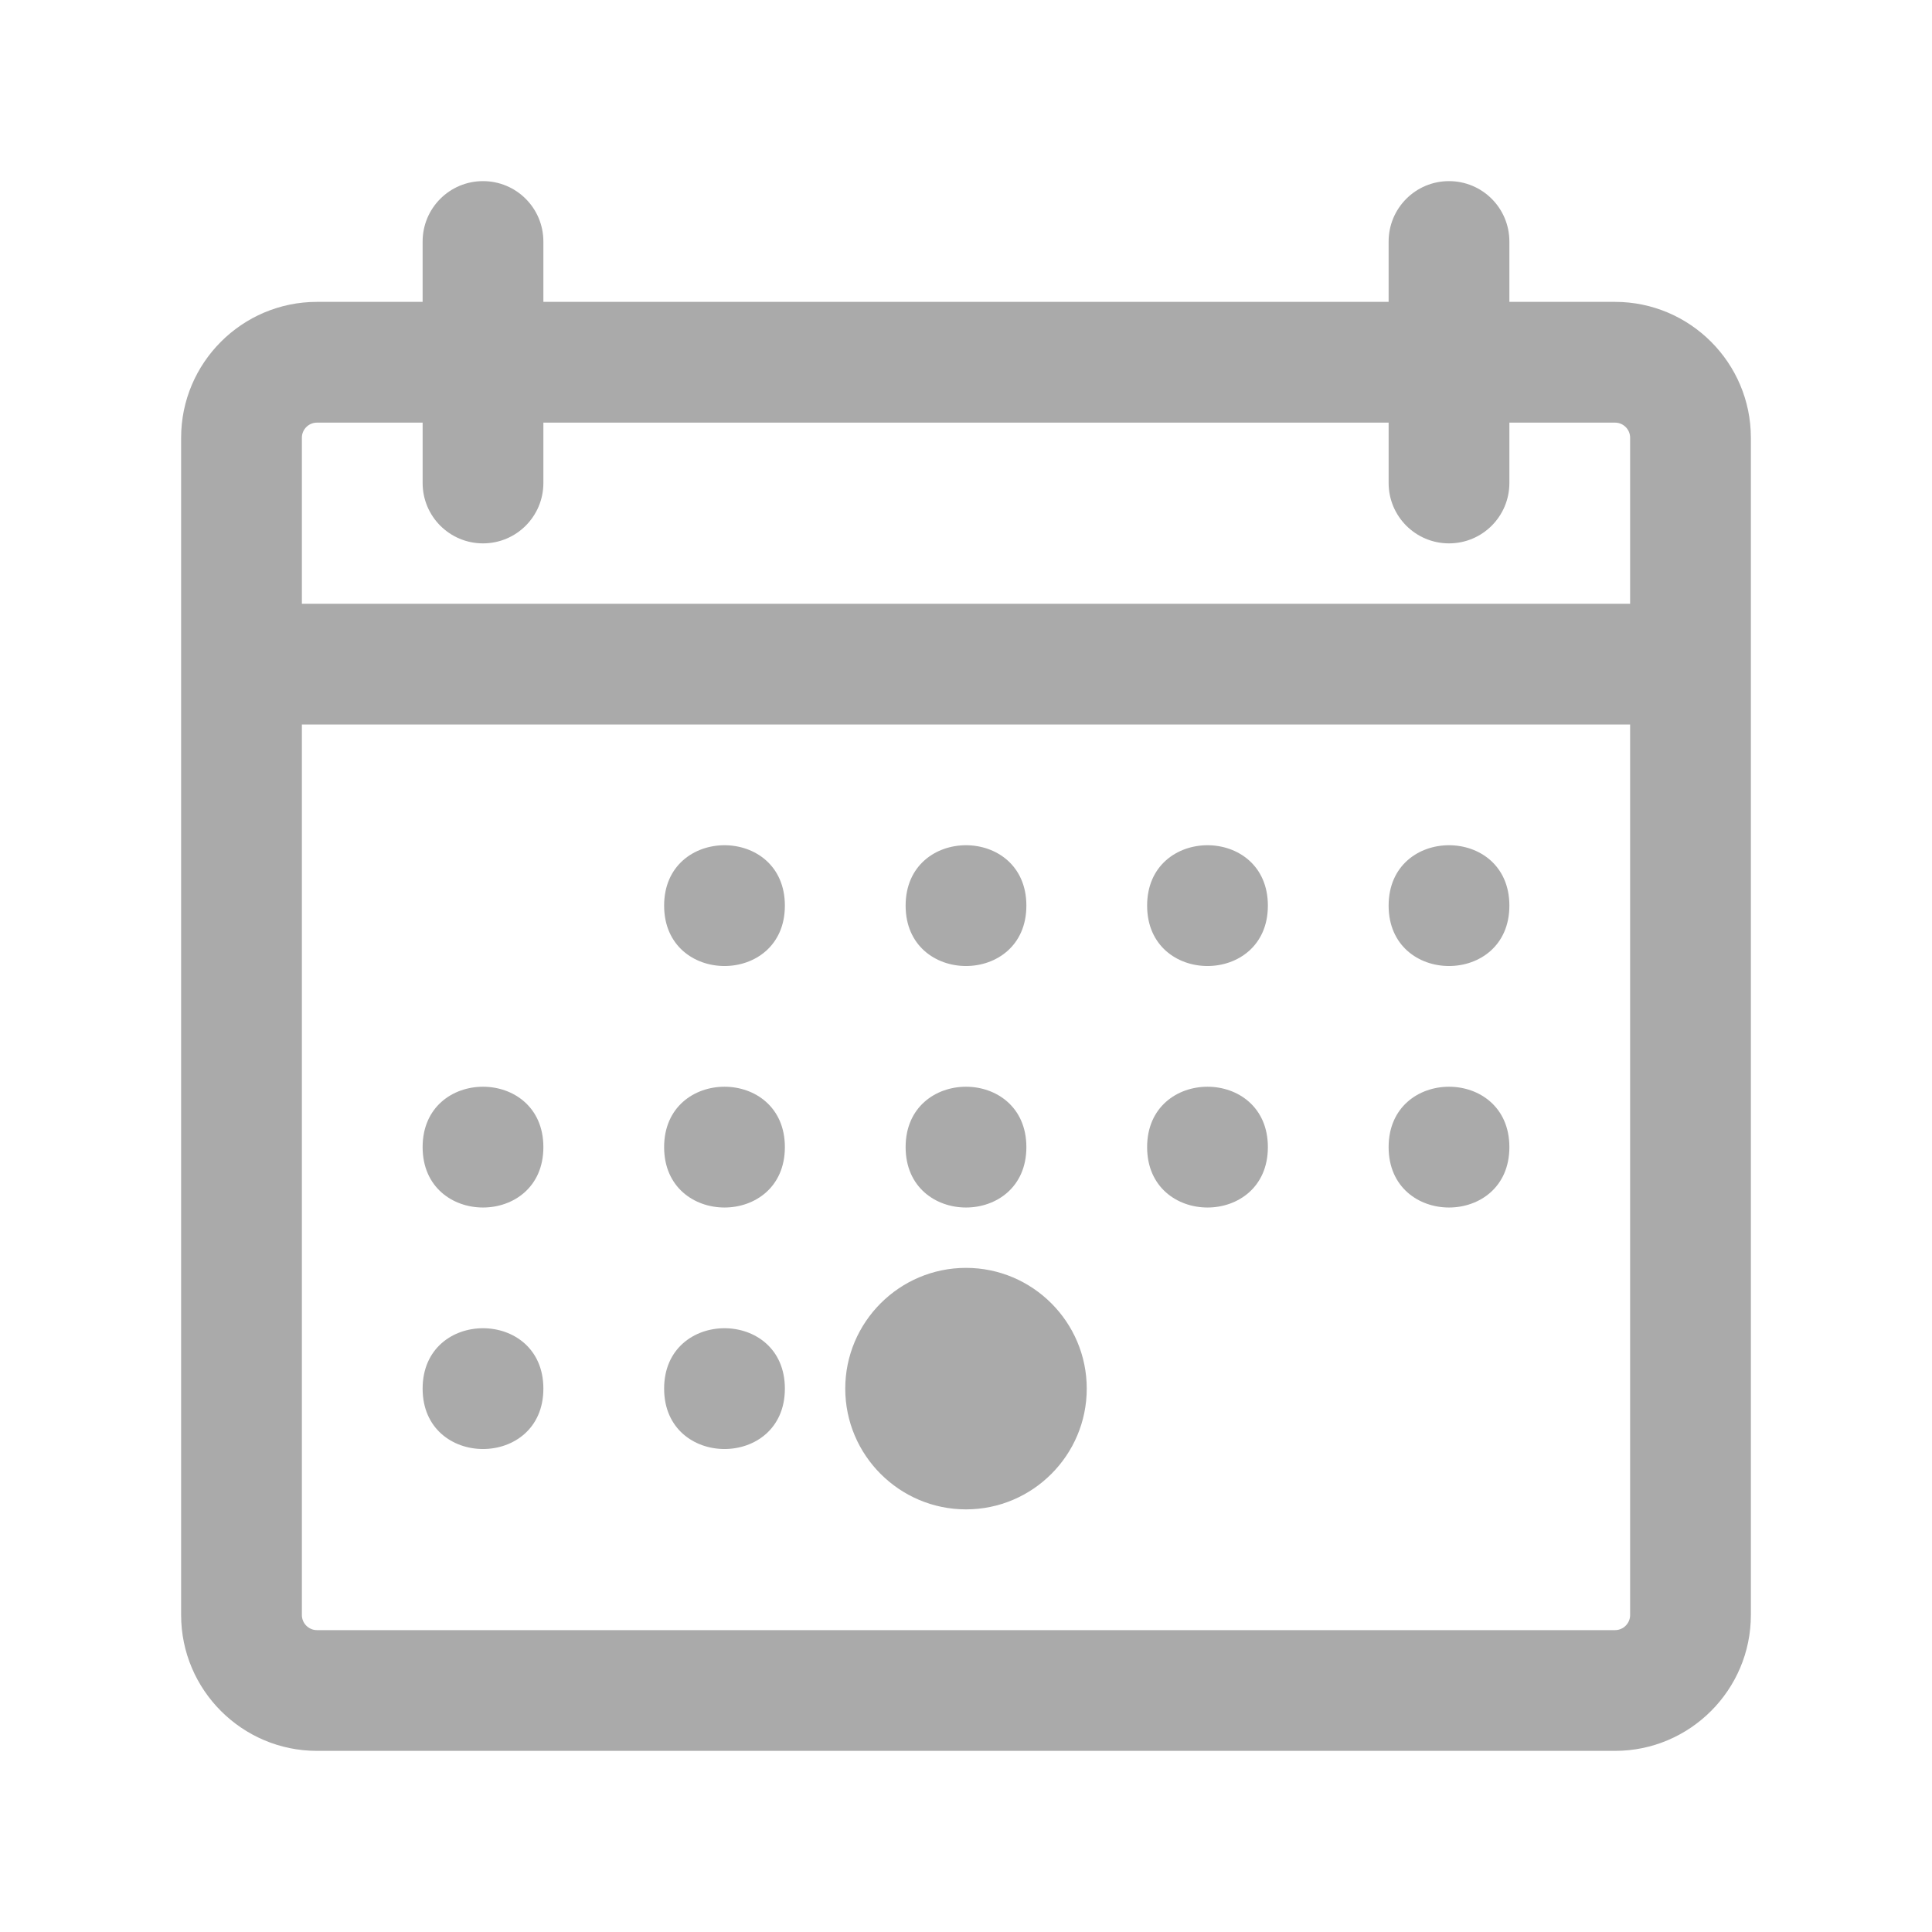 <?xml version="1.0" encoding="UTF-8"?>
<svg fill="#AAAAAA" width="100pt" height="100pt" version="1.1" viewBox="0 0 100 100" xmlns="http://www.w3.org/2000/svg">
 <g>
  <path d="m83.594 15.625h-5.469v-3.125c0-1.727-1.398-3.125-3.125-3.125s-3.125 1.398-3.125 3.125v3.125h-43.75v-3.125c0-1.727-1.398-3.125-3.125-3.125s-3.125 1.398-3.125 3.125v3.125h-5.469c-3.875 0-7.031 3.156-7.031 7.031v60.938c0 3.875 3.156 7.031 7.031 7.031h67.188c3.875 0 7.031-3.156 7.031-7.031v-60.938c0-3.875-3.156-7.031-7.031-7.031zm-67.188 6.25h5.469v3.125c0 1.727 1.398 3.125 3.125 3.125s3.125-1.398 3.125-3.125v-3.125h43.75v3.125c0 1.727 1.398 3.125 3.125 3.125s3.125-1.398 3.125-3.125v-3.125h5.469c0.43 0 0.781 0.352 0.781 0.781v8.594h-68.75v-8.594c0-0.43 0.352-0.781 0.781-0.781zm67.188 62.5h-67.188c-0.43 0-0.781-0.352-0.781-0.781v-46.094h68.75v46.094c0 0.43-0.352 0.781-0.781 0.781z"/>
  <path d="m40.625 46.875c0 4.168-6.25 4.168-6.25 0s6.25-4.168 6.25 0"/>
  <path d="m53.125 46.875c0 4.168-6.25 4.168-6.25 0s6.25-4.168 6.25 0"/>
  <path d="m65.625 46.875c0 4.168-6.25 4.168-6.25 0s6.25-4.168 6.25 0"/>
  <path d="m78.125 46.875c0 4.168-6.25 4.168-6.25 0s6.25-4.168 6.25 0"/>
  <path d="m28.125 59.375c0 4.168-6.25 4.168-6.25 0s6.25-4.168 6.25 0"/>
  <path d="m40.625 59.375c0 4.168-6.25 4.168-6.25 0s6.25-4.168 6.25 0"/>
  <path d="m53.125 59.375c0 4.168-6.25 4.168-6.25 0s6.25-4.168 6.25 0"/>
  <path d="m65.625 59.375c0 4.168-6.25 4.168-6.25 0s6.25-4.168 6.25 0"/>
  <path d="m78.125 59.375c0 4.168-6.25 4.168-6.25 0s6.25-4.168 6.25 0"/>
  <path d="m28.125 71.875c0 4.168-6.25 4.168-6.25 0s6.25-4.168 6.25 0"/>
  <path d="m40.625 71.875c0 4.168-6.25 4.168-6.25 0s6.25-4.168 6.25 0"/>
  <path d="m50 65.625c-3.445 0-6.25 2.805-6.25 6.25s2.805 6.25 6.25 6.25 6.25-2.805 6.25-6.25-2.805-6.25-6.25-6.25z"/>
 </g>
</svg>
